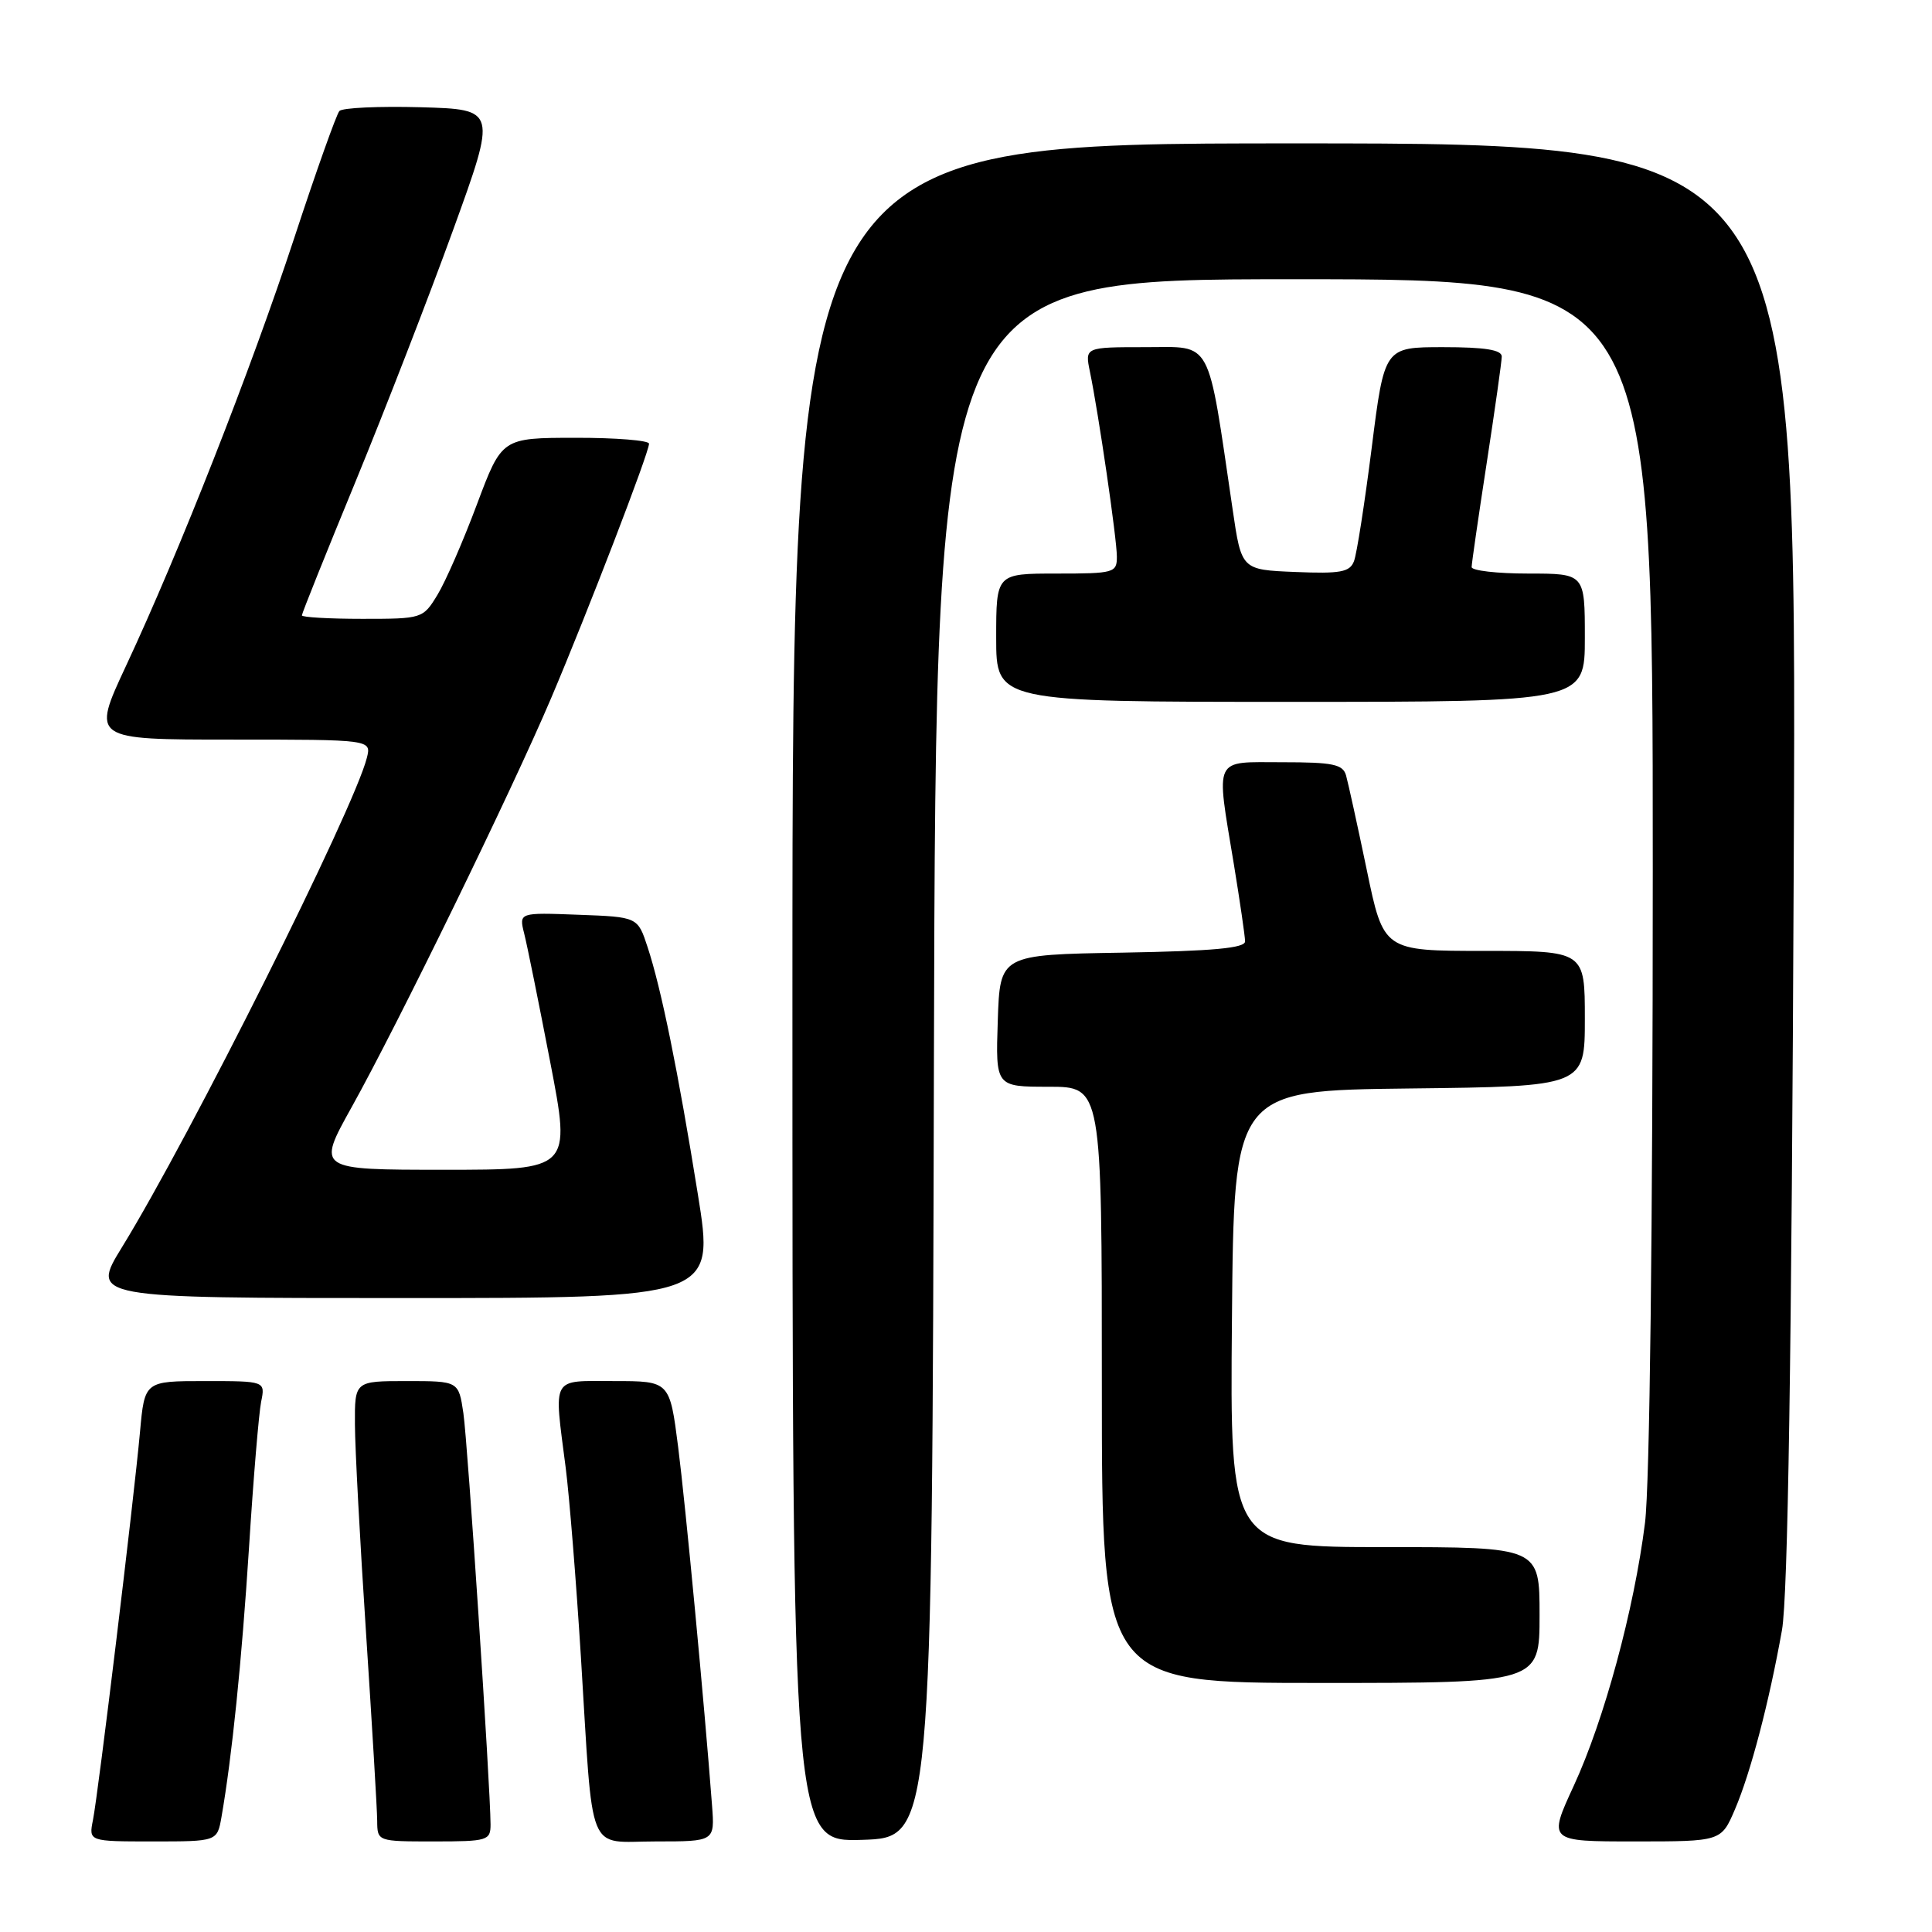 <?xml version="1.0" encoding="UTF-8" standalone="no"?>
<!DOCTYPE svg PUBLIC "-//W3C//DTD SVG 1.1//EN" "http://www.w3.org/Graphics/SVG/1.1/DTD/svg11.dtd" >
<svg xmlns="http://www.w3.org/2000/svg" xmlns:xlink="http://www.w3.org/1999/xlink" version="1.1" viewBox="0 0 256 256">
 <g >
 <path fill="currentColor"
d=" M 29.35 240.75 C 30.74 232.78 32.02 220.26 33.00 205.00 C 33.57 195.93 34.30 187.26 34.60 185.75 C 35.16 183.00 35.16 183.00 27.16 183.00 C 19.16 183.00 19.16 183.00 18.55 189.75 C 17.71 198.96 13.02 237.63 12.32 241.15 C 11.75 244.00 11.75 244.00 20.26 244.00 C 28.78 244.00 28.78 244.00 29.35 240.75 Z  M 65.00 241.75 C 64.98 236.74 61.98 191.20 61.40 187.25 C 60.77 183.00 60.77 183.00 53.89 183.00 C 47.00 183.00 47.00 183.00 47.03 188.75 C 47.04 191.91 47.71 204.40 48.51 216.50 C 49.30 228.60 49.97 239.74 49.98 241.25 C 50.00 244.00 50.00 244.00 57.50 244.00 C 64.61 244.00 65.00 243.88 65.00 241.75 Z  M 94.35 239.25 C 93.34 225.86 90.84 199.46 89.86 191.75 C 88.74 183.00 88.74 183.00 81.37 183.00 C 72.92 183.00 73.38 182.17 74.96 194.50 C 75.45 198.35 76.35 209.60 76.97 219.50 C 78.64 246.46 77.64 244.00 86.90 244.00 C 94.71 244.00 94.71 244.00 94.35 239.25 Z  M 123.75 140.25 C 124.01 37.00 124.01 37.00 171.50 37.00 C 219.00 37.00 219.00 37.00 219.00 115.28 C 219.00 163.18 218.60 196.75 217.97 201.80 C 216.53 213.27 212.56 227.91 208.53 236.63 C 205.13 244.00 205.13 244.00 216.60 244.00 C 228.07 244.00 228.07 244.00 229.89 239.75 C 231.97 234.90 234.43 225.49 236.12 216.00 C 236.91 211.52 237.40 179.91 237.68 114.25 C 238.10 19.00 238.10 19.00 171.55 19.00 C 105.00 19.00 105.00 19.00 105.00 131.54 C 105.00 244.08 105.00 244.08 114.25 243.79 C 123.50 243.50 123.50 243.50 123.75 140.25 Z  M 204.00 214.00 C 204.00 205.00 204.00 205.00 183.49 205.00 C 162.97 205.00 162.97 205.00 163.24 174.75 C 163.50 144.50 163.50 144.50 186.75 144.23 C 210.00 143.96 210.00 143.96 210.00 134.98 C 210.00 126.00 210.00 126.00 196.67 126.00 C 183.33 126.00 183.33 126.00 181.10 115.25 C 179.87 109.34 178.63 103.71 178.36 102.75 C 177.94 101.27 176.63 101.00 169.93 101.00 C 160.67 101.00 161.11 100.07 163.49 114.50 C 164.30 119.45 164.97 124.05 164.98 124.73 C 165.00 125.63 160.77 126.02 148.75 126.23 C 132.50 126.50 132.50 126.50 132.21 135.25 C 131.92 144.00 131.92 144.00 138.96 144.00 C 146.00 144.00 146.00 144.00 146.00 183.50 C 146.00 223.00 146.00 223.00 175.00 223.00 C 204.00 223.00 204.00 223.00 204.00 214.00 Z  M 92.47 158.25 C 89.85 141.94 87.62 130.99 85.81 125.50 C 84.50 121.50 84.50 121.50 76.63 121.21 C 68.76 120.91 68.76 120.91 69.46 123.71 C 69.85 125.24 71.40 132.91 72.91 140.75 C 75.66 155.00 75.66 155.00 58.82 155.00 C 41.98 155.00 41.98 155.00 46.57 146.75 C 52.77 135.62 67.79 104.83 73.03 92.50 C 77.86 81.13 86.00 59.98 86.00 58.79 C 86.00 58.36 81.61 58.00 76.25 58.01 C 66.50 58.02 66.50 58.02 63.20 66.82 C 61.39 71.66 59.04 77.06 57.97 78.81 C 56.05 81.97 55.95 82.00 48.01 82.00 C 43.61 82.00 40.00 81.79 40.00 81.54 C 40.00 81.28 43.20 73.30 47.12 63.79 C 51.03 54.28 56.84 39.30 60.03 30.50 C 65.83 14.50 65.83 14.50 55.75 14.21 C 50.21 14.06 45.36 14.28 44.97 14.71 C 44.58 15.15 41.89 22.70 39.00 31.50 C 33.22 49.06 23.76 73.13 16.68 88.27 C 12.14 98.00 12.14 98.00 30.68 98.00 C 49.22 98.00 49.22 98.00 48.61 100.42 C 46.91 107.19 25.23 150.52 16.17 165.25 C 12.02 172.00 12.02 172.00 53.35 172.00 C 94.68 172.00 94.68 172.00 92.47 158.25 Z  M 210.00 84.50 C 210.00 76.00 210.00 76.00 202.50 76.00 C 198.38 76.00 195.00 75.61 195.00 75.14 C 195.00 74.67 195.90 68.48 196.99 61.39 C 198.08 54.30 198.98 47.94 198.99 47.25 C 199.00 46.36 196.78 46.00 191.22 46.00 C 183.44 46.00 183.44 46.00 181.76 59.32 C 180.83 66.65 179.78 73.42 179.41 74.36 C 178.86 75.81 177.61 76.04 171.63 75.79 C 164.50 75.50 164.50 75.50 163.33 67.50 C 159.94 44.49 160.75 46.00 151.78 46.00 C 143.75 46.00 143.75 46.00 144.42 49.25 C 145.58 54.88 147.99 71.40 147.99 73.75 C 148.00 75.90 147.63 76.00 140.00 76.00 C 132.00 76.00 132.00 76.00 132.00 84.50 C 132.00 93.00 132.00 93.00 171.00 93.00 C 210.00 93.00 210.00 93.00 210.00 84.50 Z "/>
</g>
</svg>